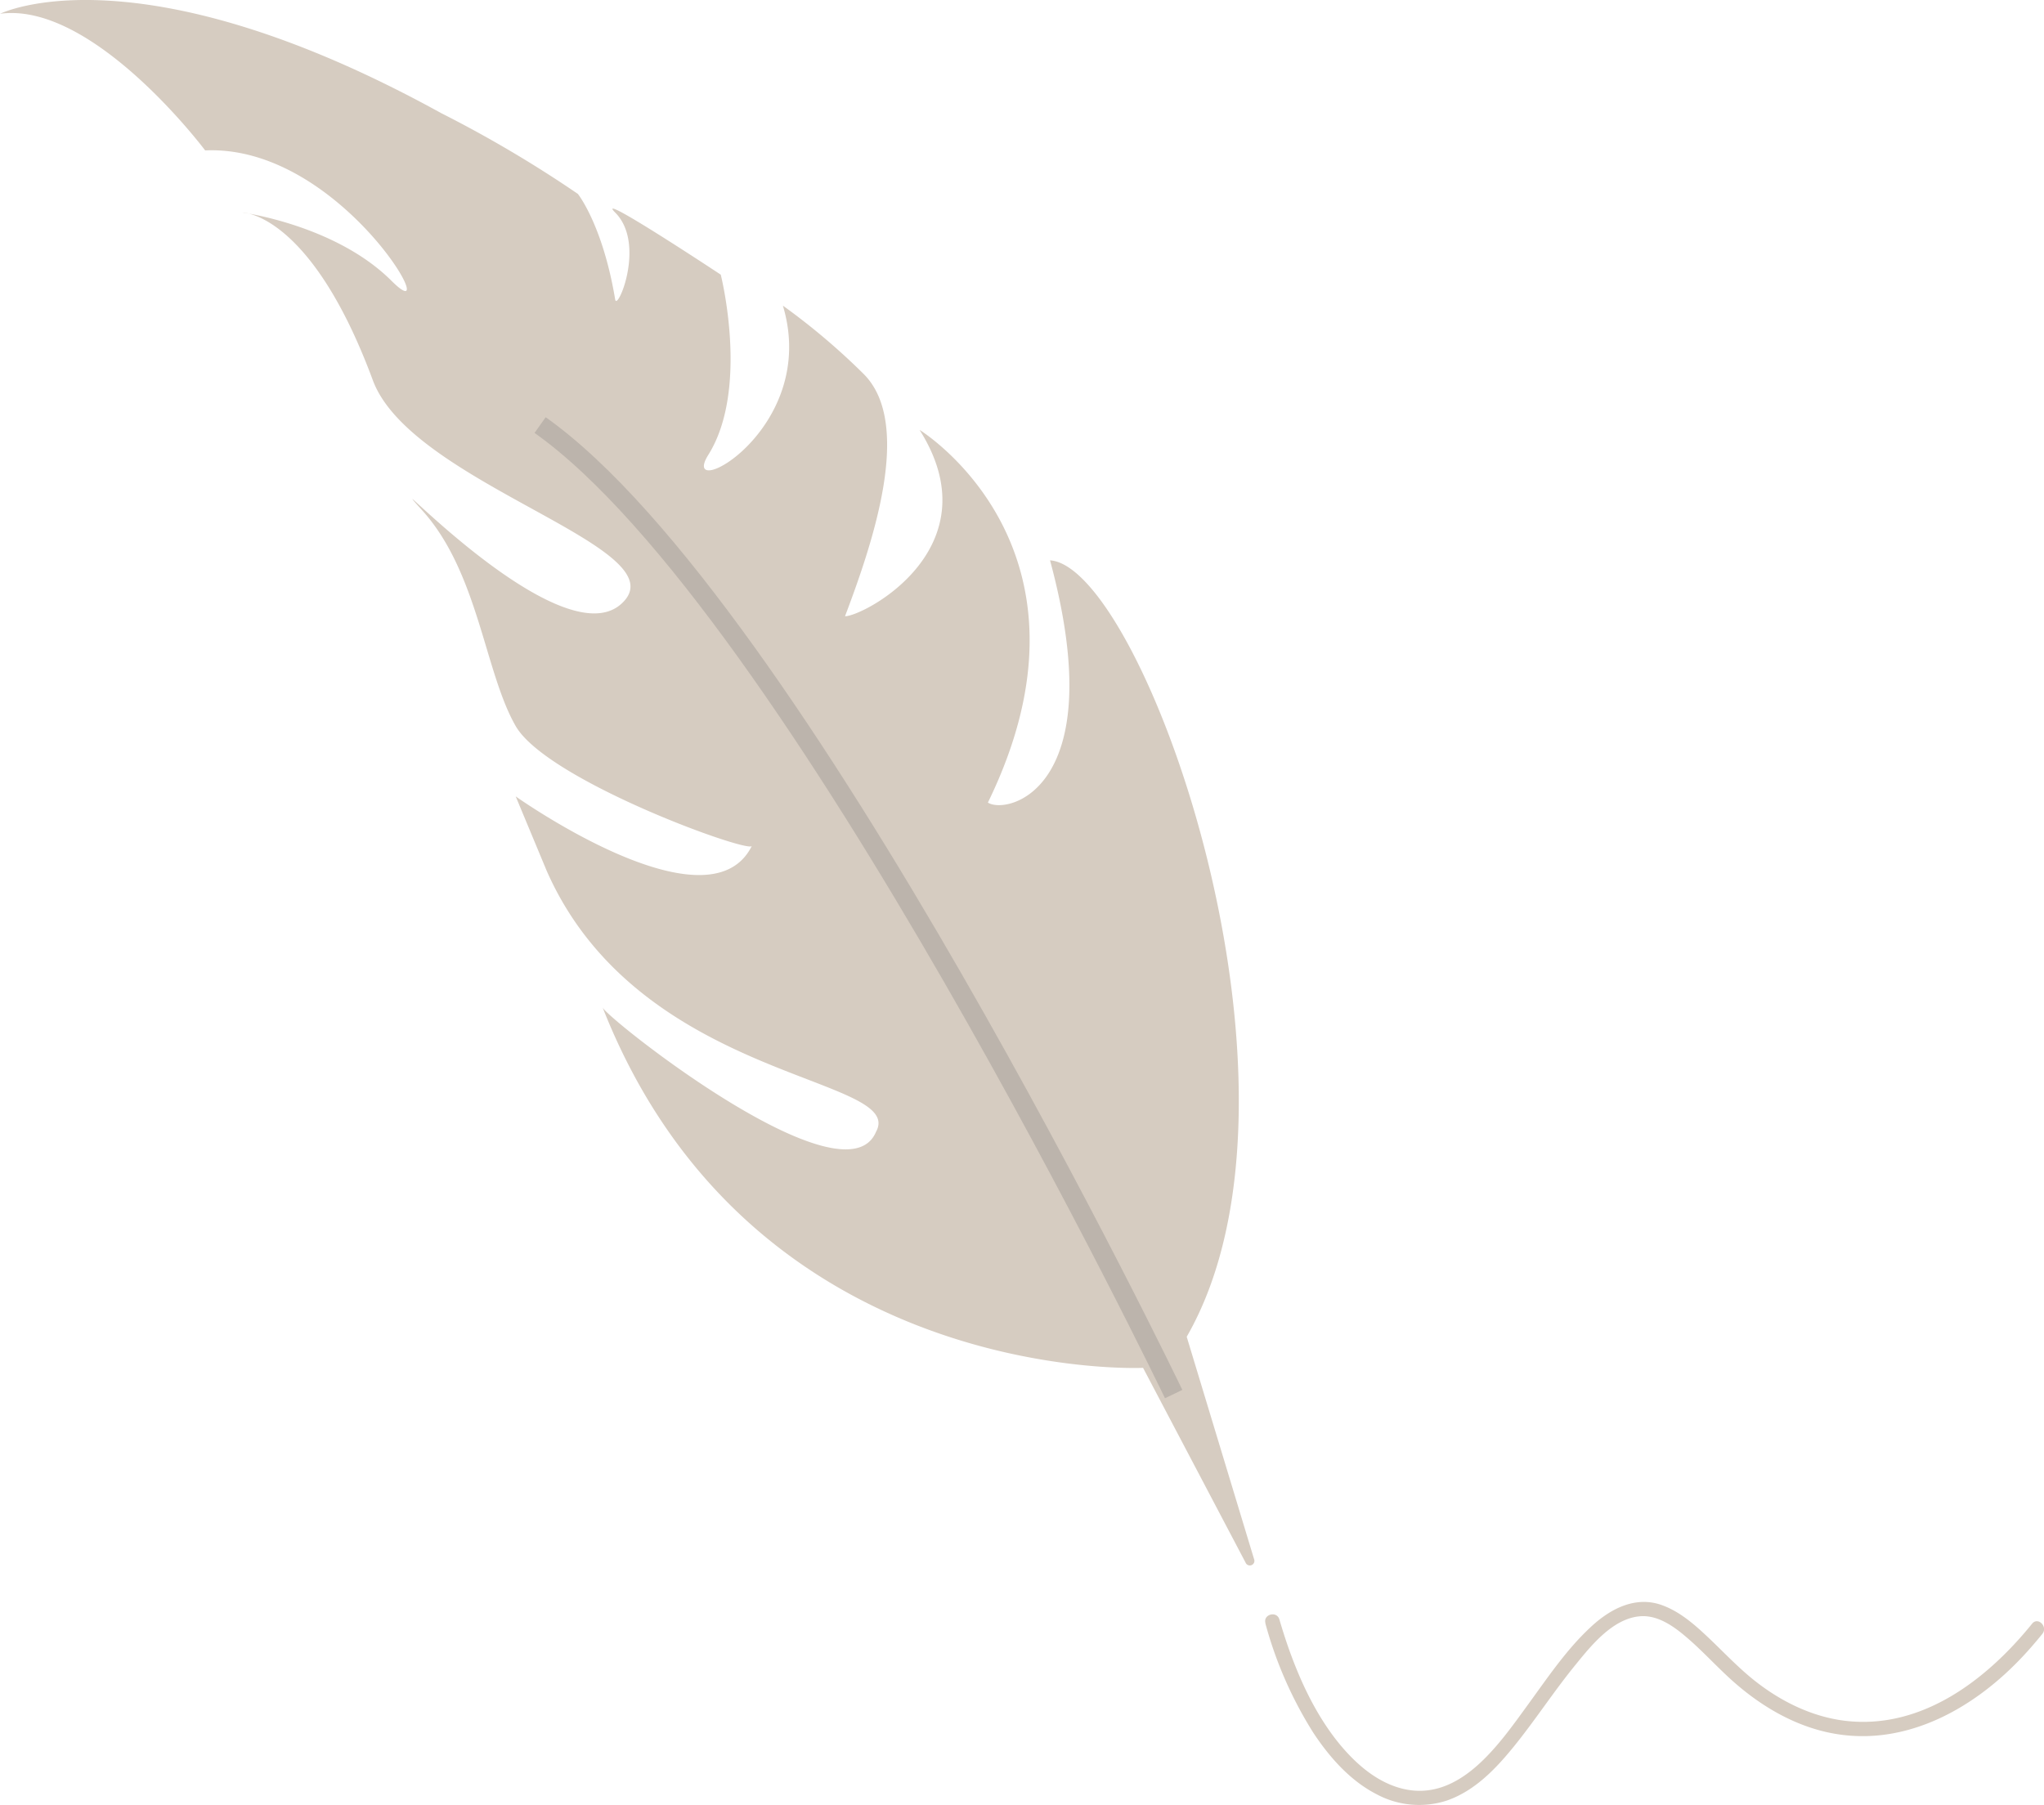 <svg id="Layer_1" data-name="Layer 1" xmlns="http://www.w3.org/2000/svg" viewBox="0 0 424.73 375.12"><defs><style>.cls-1{fill:#d6ccc1;}.cls-2{fill:none;stroke:#bcb4ac;stroke-miterlimit:10;stroke-width:4px;}</style></defs><path class="cls-1" d="M395.59,473.34l-21.3-40.47S293,436.74,262,358c1.29,2.58,50.34,41.31,56.8,25.82,6.45-11.62-49.06-10.33-68.42-54.22l-6.45-15.49s40,28.4,49.05,10.33c-1.29,1.29-42.6-13.73-49.05-24.94s-7.75-31.86-19.37-44.77,28.4,31,41.31,19.37-43.56-24.69-51.63-46.48c-12.91-34.85-27.11-34.85-27.11-34.85s19.36,2.58,31,14.2-10.33-28.4-38.73-27.11c0,0-23.23-31-42.6-28.4,0,0,28.4-14.2,91.66,20.66a251.92,251.92,0,0,1,28.39,16.78s5.17,6.45,7.75,21.94c.42,2.55,6.45-11.61,0-18.07-4.76-4.76,21.94,12.91,21.94,12.91s6,23.72-2.58,37.44c-6.45,10.32,23.24-5.17,15.49-31a139.49,139.49,0,0,1,16.78,14.2c10.29,10.29,2,34.83-3.87,50.35,3.87,0,31-14.2,15.49-38.73,0,0,40,24.53,14.2,77.45,3.87,2.59,25.82-2.58,12.91-50.34,19.36,1.29,58.09,109.72,28.4,161.36l14,46.22A.93.93,0,0,1,395.59,473.34Z" transform="translate(-136.77 -148.6)"/><path class="cls-2" d="M380.65,438.32S301.91,274.38,249,236.94" transform="translate(-136.77 -148.6)"/><path class="cls-1" d="M399.69,485.92a83.36,83.36,0,0,0,10,22.82c3.35,5.06,7.62,9.92,13.1,12.73a18.66,18.66,0,0,0,14.59,1.34c5.79-2,10.13-6.53,13.9-11.17,4.53-5.58,8.43-11.64,13-17.21,3.24-4,7.64-9.39,13.16-9.92,3.55-.34,6.76,1.82,9.36,4,3.41,2.84,6.38,6.15,9.66,9.13,5.64,5.1,12.34,9.22,19.81,10.92,15.34,3.5,29.81-4.23,40.22-15.08,1.64-1.7,3.18-3.49,4.67-5.32,1.2-1.49-.91-3.62-2.13-2.12-9.41,11.64-22.88,22-38.7,20.2-7.07-.81-13.71-4.14-19.21-8.56-3.37-2.71-6.32-5.88-9.46-8.84-2.82-2.67-5.9-5.36-9.62-6.68-5.66-2-11,1-15,4.84-4.92,4.63-8.76,10.37-12.72,15.8-6,8.23-14.24,20.49-26.17,17.52-5.2-1.3-9.45-5-12.81-9-4.8-5.76-8.14-12.75-10.66-19.77-.75-2.11-1.43-4.24-2.06-6.39-.54-1.85-3.43-1.07-2.89.79Z" transform="translate(-136.77 -148.6)"/></svg>
